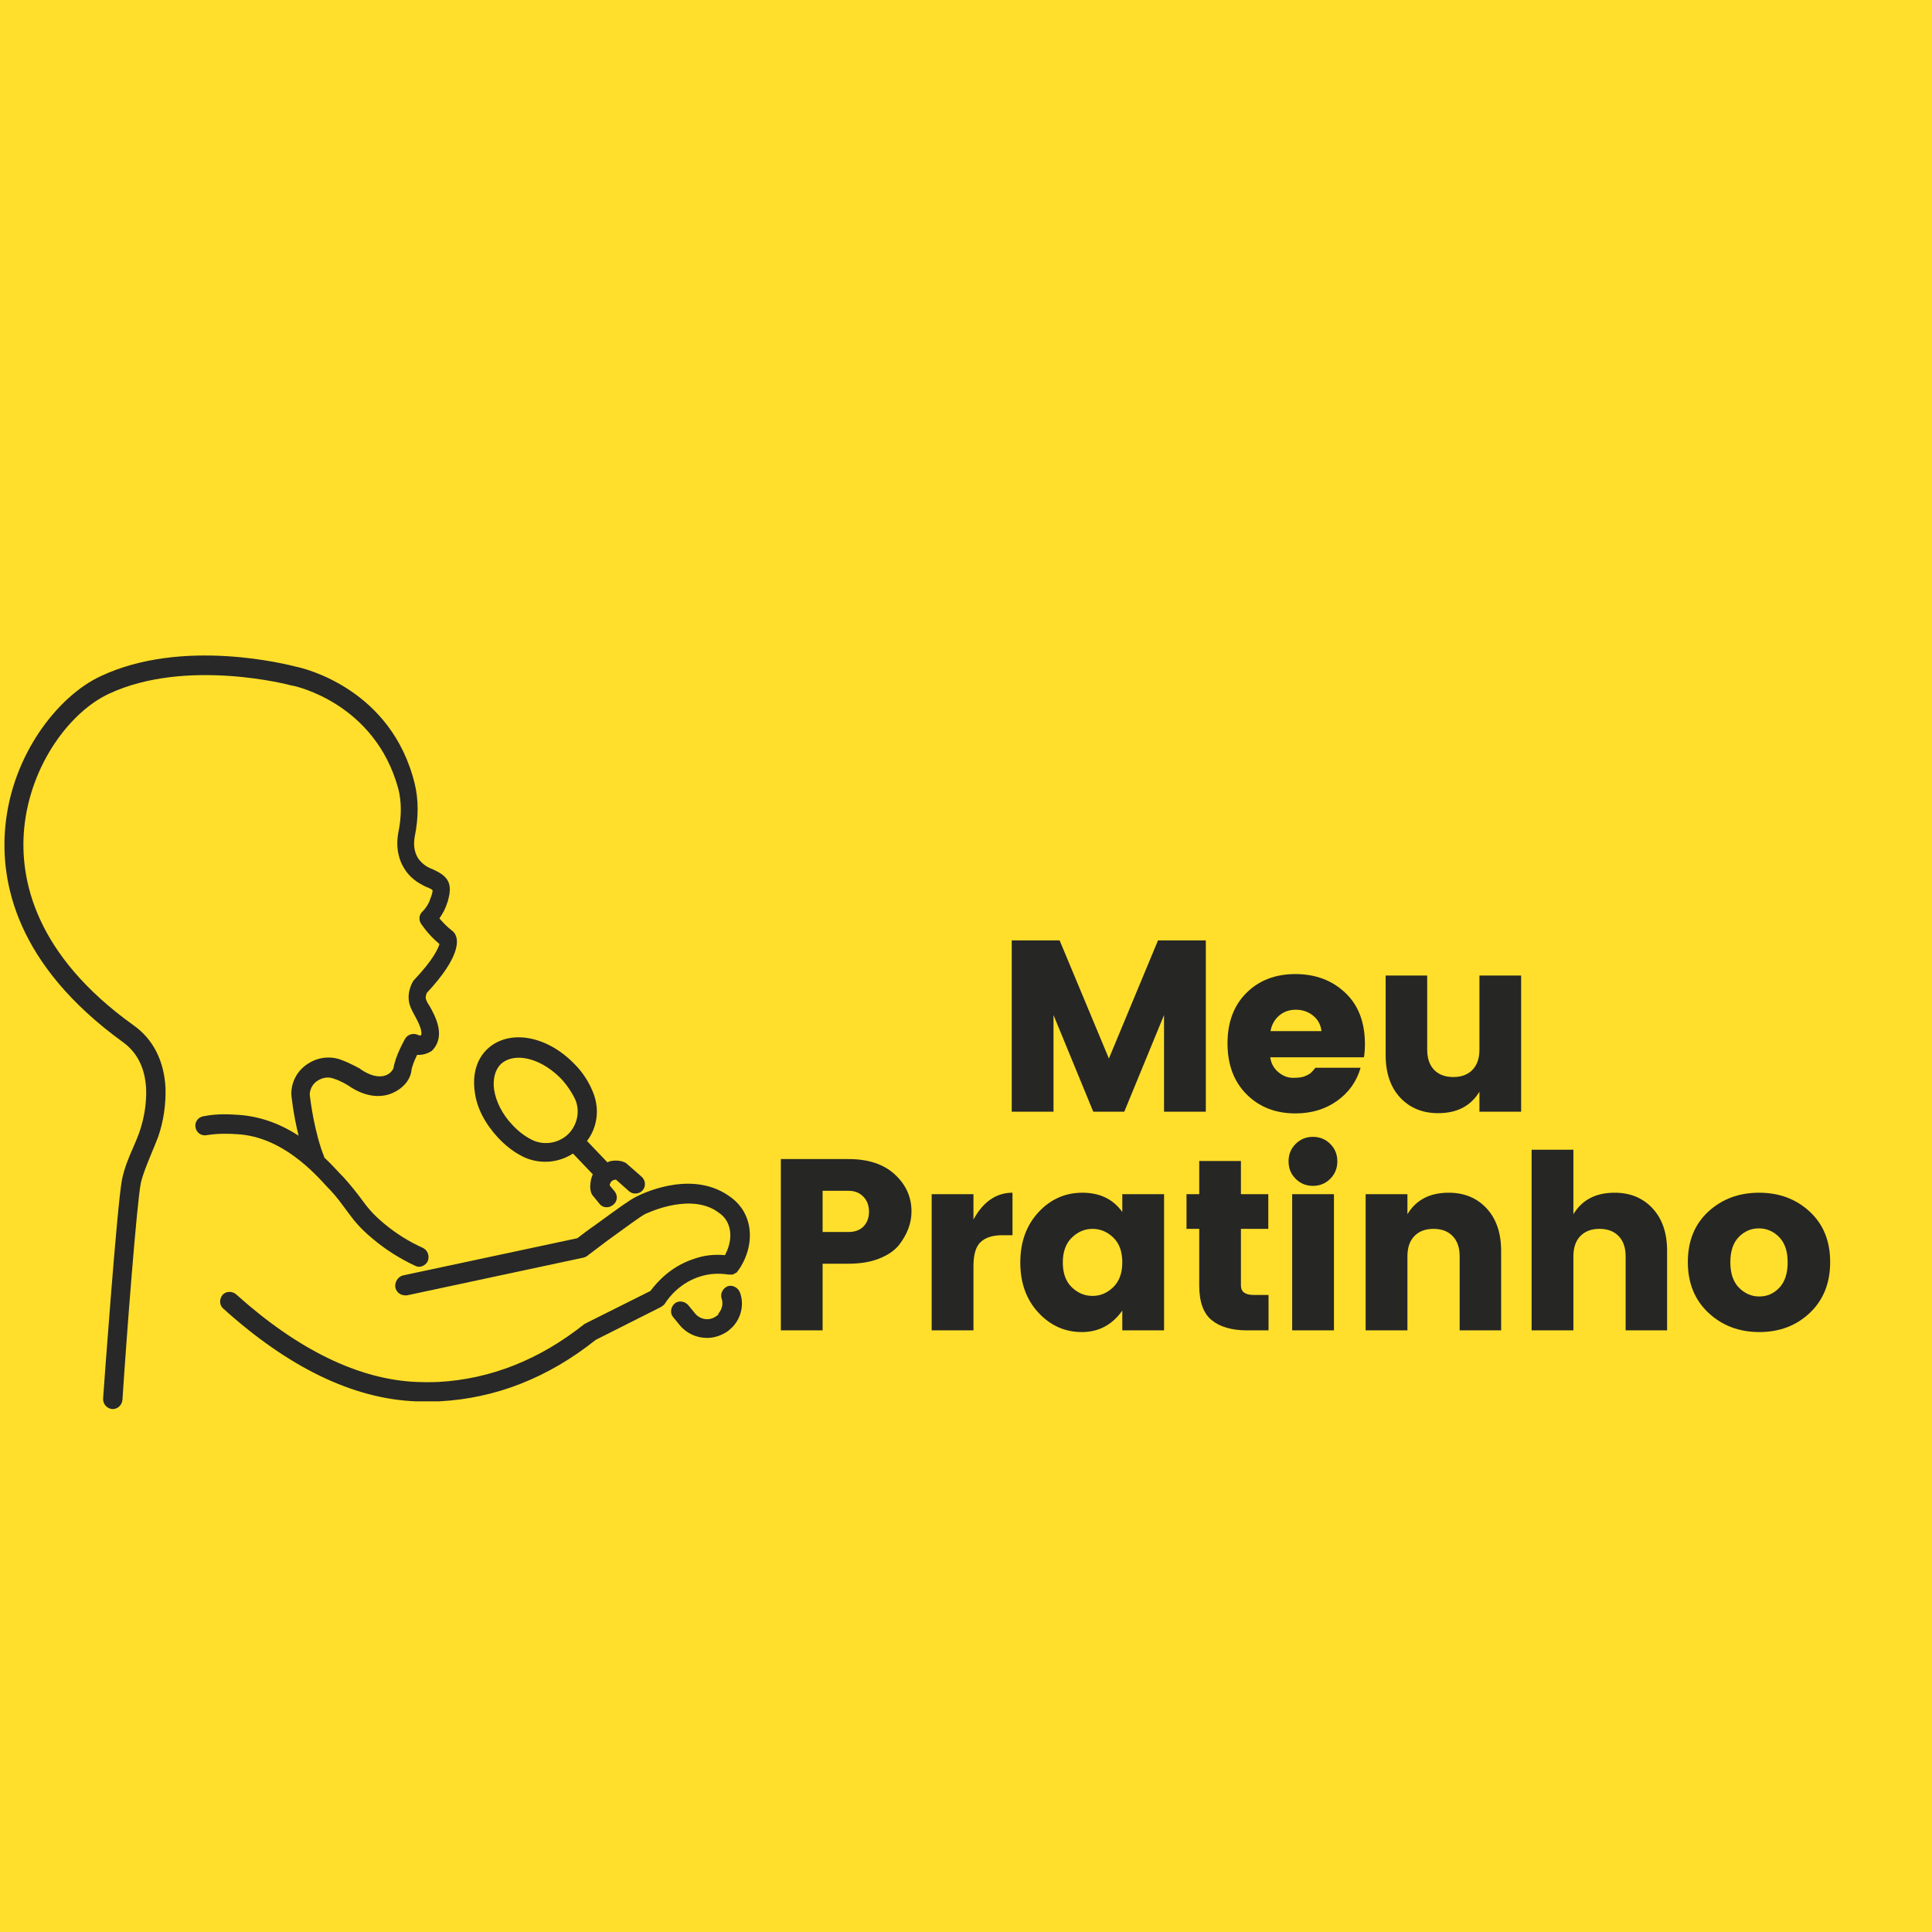 <?xml version="1.0" encoding="UTF-8"?>
<svg xmlns="http://www.w3.org/2000/svg" xmlns:xlink="http://www.w3.org/1999/xlink" width="375pt" height="375pt" viewBox="0 0 375 375" version="1.2">
<defs>
<g>
<symbol overflow="visible" id="glyph0-0">
<path style="stroke:none;" d="M 11.422 -29.609 L 11.422 -3.594 L 24.453 -3.594 L 24.453 -29.609 Z M 7.578 0 L 7.578 -33.203 L 28.234 -33.203 L 28.234 0 Z M 7.578 0 "/>
</symbol>
<symbol overflow="visible" id="glyph0-1">
<path style="stroke:none;" d="M 41.219 -33.25 L 41.219 0 L 33.109 0 L 33.109 -18.766 L 25.391 0 L 19.375 0 L 11.656 -18.766 L 11.656 0 L 3.547 0 L 3.547 -33.25 L 12.844 -33.25 L 22.406 -10.328 L 31.938 -33.25 Z M 41.219 -33.25 "/>
</symbol>
<symbol overflow="visible" id="glyph0-2">
<path style="stroke:none;" d="M 14.781 0.328 C 10.926 0.328 7.766 -0.91 5.297 -3.391 C 2.836 -5.867 1.609 -9.16 1.609 -13.266 C 1.609 -17.367 2.832 -20.633 5.281 -23.062 C 7.727 -25.5 10.895 -26.719 14.781 -26.719 C 18.664 -26.719 21.883 -25.516 24.438 -23.109 C 27 -20.711 28.281 -17.383 28.281 -13.125 C 28.281 -12.207 28.219 -11.352 28.094 -10.562 L 9.906 -10.562 C 10.062 -9.395 10.582 -8.438 11.469 -7.688 C 12.352 -6.945 13.305 -6.578 14.328 -6.578 C 15.359 -6.578 16.125 -6.68 16.625 -6.891 C 17.133 -7.098 17.504 -7.301 17.734 -7.5 C 17.973 -7.707 18.285 -8.051 18.672 -8.531 L 27.438 -8.531 C 26.676 -5.875 25.156 -3.734 22.875 -2.109 C 20.602 -0.484 17.906 0.328 14.781 0.328 Z M 19.844 -15.641 C 19.719 -16.867 19.18 -17.867 18.234 -18.641 C 17.285 -19.41 16.164 -19.797 14.875 -19.797 C 13.582 -19.797 12.492 -19.41 11.609 -18.641 C 10.723 -17.867 10.172 -16.867 9.953 -15.641 Z M 19.844 -15.641 "/>
</symbol>
<symbol overflow="visible" id="glyph0-3">
<path style="stroke:none;" d="M 21.516 -26.438 L 29.609 -26.438 L 29.609 0 L 21.516 0 L 21.516 -3.891 C 19.836 -1.109 17.164 0.281 13.5 0.281 C 10.469 0.281 8.008 -0.727 6.125 -2.75 C 4.25 -4.77 3.312 -7.516 3.312 -10.984 L 3.312 -26.438 L 11.375 -26.438 L 11.375 -12.078 C 11.375 -10.367 11.82 -9.051 12.719 -8.125 C 13.625 -7.195 14.863 -6.734 16.438 -6.734 C 18.02 -6.734 19.258 -7.195 20.156 -8.125 C 21.062 -9.051 21.516 -10.367 21.516 -12.078 Z M 21.516 -26.438 "/>
</symbol>
<symbol overflow="visible" id="glyph0-4">
<path style="stroke:none;" d=""/>
</symbol>
<symbol overflow="visible" id="glyph0-5">
<path style="stroke:none;" d="M 28.906 -23.078 C 28.906 -20.828 28.098 -18.66 26.484 -16.578 C 25.629 -15.504 24.359 -14.629 22.672 -13.953 C 20.984 -13.273 18.984 -12.938 16.672 -12.938 L 11.656 -12.938 L 11.656 0 L 3.547 0 L 3.547 -33.25 L 16.672 -33.25 C 20.523 -33.25 23.523 -32.254 25.672 -30.266 C 27.828 -28.273 28.906 -25.879 28.906 -23.078 Z M 11.656 -19.094 L 16.672 -19.094 C 17.91 -19.094 18.883 -19.453 19.594 -20.172 C 20.301 -20.898 20.656 -21.859 20.656 -23.047 C 20.656 -24.234 20.289 -25.203 19.562 -25.953 C 18.832 -26.711 17.867 -27.094 16.672 -27.094 L 11.656 -27.094 Z M 11.656 -19.094 "/>
</symbol>
<symbol overflow="visible" id="glyph0-6">
<path style="stroke:none;" d="M 11.656 -26.438 L 11.656 -21.516 C 13.551 -24.984 16.078 -26.719 19.234 -26.719 L 19.234 -18.469 L 17.25 -18.469 C 15.383 -18.469 13.984 -18.023 13.047 -17.141 C 12.117 -16.266 11.656 -14.719 11.656 -12.5 L 11.656 0 L 3.547 0 L 3.547 -26.438 Z M 11.656 -26.438 "/>
</symbol>
<symbol overflow="visible" id="glyph0-7">
<path style="stroke:none;" d="M 19.656 -8.391 C 20.82 -9.523 21.406 -11.133 21.406 -13.219 C 21.406 -15.301 20.82 -16.898 19.656 -18.016 C 18.488 -19.141 17.145 -19.703 15.625 -19.703 C 14.113 -19.703 12.773 -19.133 11.609 -18 C 10.441 -16.863 9.859 -15.254 9.859 -13.172 C 9.859 -11.086 10.441 -9.484 11.609 -8.359 C 12.773 -7.242 14.113 -6.688 15.625 -6.688 C 17.145 -6.688 18.488 -7.254 19.656 -8.391 Z M 5.109 -3.453 C 2.773 -5.984 1.609 -9.223 1.609 -13.172 C 1.609 -17.117 2.773 -20.363 5.109 -22.906 C 7.453 -25.445 10.305 -26.719 13.672 -26.719 C 17.035 -26.719 19.613 -25.473 21.406 -22.984 L 21.406 -26.438 L 29.516 -26.438 L 29.516 0 L 21.406 0 L 21.406 -3.844 C 19.445 -1.062 16.828 0.328 13.547 0.328 C 10.266 0.328 7.453 -0.93 5.109 -3.453 Z M 5.109 -3.453 "/>
</symbol>
<symbol overflow="visible" id="glyph0-8">
<path style="stroke:none;" d="M 14.781 -6.875 L 17.672 -6.875 L 17.672 0 L 13.547 0 C 10.578 0 8.281 -0.656 6.656 -1.969 C 5.031 -3.281 4.219 -5.531 4.219 -8.719 L 4.219 -19.703 L 1.75 -19.703 L 1.75 -26.438 L 4.219 -26.438 L 4.219 -32.875 L 12.312 -32.875 L 12.312 -26.438 L 17.625 -26.438 L 17.625 -19.703 L 12.312 -19.703 L 12.312 -8.719 C 12.312 -7.488 13.133 -6.875 14.781 -6.875 Z M 14.781 -6.875 "/>
</symbol>
<symbol overflow="visible" id="glyph0-9">
<path style="stroke:none;" d="M 10.938 -29.422 C 10.02 -28.504 8.898 -28.047 7.578 -28.047 C 6.254 -28.047 5.133 -28.504 4.219 -29.422 C 3.301 -30.336 2.844 -31.469 2.844 -32.812 C 2.844 -34.156 3.301 -35.281 4.219 -36.188 C 5.133 -37.102 6.254 -37.562 7.578 -37.562 C 8.898 -37.562 10.02 -37.102 10.938 -36.188 C 11.852 -35.281 12.312 -34.156 12.312 -32.812 C 12.312 -31.469 11.852 -30.336 10.938 -29.422 Z M 3.547 0 L 3.547 -26.438 L 11.656 -26.438 L 11.656 0 Z M 3.547 0 "/>
</symbol>
<symbol overflow="visible" id="glyph0-10">
<path style="stroke:none;" d="M 11.656 -26.438 L 11.656 -22.547 C 13.332 -25.328 16 -26.719 19.656 -26.719 C 22.688 -26.719 25.141 -25.707 27.016 -23.688 C 28.898 -21.664 29.844 -18.914 29.844 -15.438 L 29.844 0 L 21.797 0 L 21.797 -14.359 C 21.797 -16.055 21.344 -17.367 20.438 -18.297 C 19.539 -19.234 18.301 -19.703 16.719 -19.703 C 15.145 -19.703 13.906 -19.234 13 -18.297 C 12.102 -17.367 11.656 -16.055 11.656 -14.359 L 11.656 0 L 3.547 0 L 3.547 -26.438 Z M 11.656 -26.438 "/>
</symbol>
<symbol overflow="visible" id="glyph0-11">
<path style="stroke:none;" d="M 11.656 -35.062 L 11.656 -22.547 C 13.332 -25.328 16 -26.719 19.656 -26.719 C 22.688 -26.719 25.141 -25.707 27.016 -23.688 C 28.898 -21.664 29.844 -18.914 29.844 -15.438 L 29.844 0 L 21.797 0 L 21.797 -14.359 C 21.797 -16.055 21.344 -17.367 20.438 -18.297 C 19.539 -19.234 18.301 -19.703 16.719 -19.703 C 15.145 -19.703 13.906 -19.234 13 -18.297 C 12.102 -17.367 11.656 -16.055 11.656 -14.359 L 11.656 0 L 3.547 0 L 3.547 -35.062 Z M 11.656 -35.062 "/>
</symbol>
<symbol overflow="visible" id="glyph0-12">
<path style="stroke:none;" d="M 19.422 -8.281 C 20.492 -9.426 21.031 -11.07 21.031 -13.219 C 21.031 -15.363 20.477 -16.992 19.375 -18.109 C 18.27 -19.234 16.957 -19.797 15.438 -19.797 C 13.926 -19.797 12.625 -19.234 11.531 -18.109 C 10.445 -16.992 9.906 -15.363 9.906 -13.219 C 9.906 -11.07 10.461 -9.426 11.578 -8.281 C 12.703 -7.145 14.02 -6.578 15.531 -6.578 C 17.051 -6.578 18.348 -7.145 19.422 -8.281 Z M 5.656 -3.406 C 2.988 -5.906 1.656 -9.191 1.656 -13.266 C 1.656 -17.336 2.977 -20.598 5.625 -23.047 C 8.281 -25.492 11.566 -26.719 15.484 -26.719 C 19.398 -26.719 22.676 -25.492 25.312 -23.047 C 27.957 -20.598 29.281 -17.336 29.281 -13.266 C 29.281 -9.191 27.969 -5.906 25.344 -3.406 C 22.719 -0.914 19.445 0.328 15.531 0.328 C 11.625 0.328 8.332 -0.914 5.656 -3.406 Z M 5.656 -3.406 "/>
</symbol>
<symbol overflow="visible" id="glyph1-0">
<path style="stroke:none;" d=""/>
</symbol>
</g>
<clipPath id="clip1">
  <path d="M 0 127 L 146 127 L 146 273.59 L 0 273.59 Z M 0 127 "/>
</clipPath>
</defs>
<g id="surface1">
<rect x="0" y="0" width="375" height="375" style="fill:rgb(100%,100%,100%);fill-opacity:1;stroke:none;"/>
<rect x="0" y="0" width="375" height="375" style="fill:rgb(100%,100%,100%);fill-opacity:1;stroke:none;"/>
<rect x="0" y="0" width="375" height="375" style="fill:rgb(100%,87.45%,16.859%);fill-opacity:1;stroke:none;"/>
<g style="fill:rgb(14.899%,14.899%,14.51%);fill-opacity:1;">
  <use xlink:href="#glyph0-1" x="192.829" y="215.785"/>
</g>
<g style="fill:rgb(14.899%,14.899%,14.51%);fill-opacity:1;">
  <use xlink:href="#glyph0-2" x="236.65" y="215.785"/>
</g>
<g style="fill:rgb(14.899%,14.899%,14.51%);fill-opacity:1;">
  <use xlink:href="#glyph0-3" x="265.643" y="215.785"/>
</g>
<g style="fill:rgb(14.899%,14.899%,14.51%);fill-opacity:1;">
  <use xlink:href="#glyph0-4" x="297.848" y="215.785"/>
</g>
<g style="fill:rgb(14.899%,14.899%,14.51%);fill-opacity:1;">
  <use xlink:href="#glyph0-5" x="148.015" y="258.224"/>
</g>
<g style="fill:rgb(14.899%,14.899%,14.51%);fill-opacity:1;">
  <use xlink:href="#glyph0-6" x="177.292" y="258.224"/>
</g>
<g style="fill:rgb(14.899%,14.899%,14.51%);fill-opacity:1;">
  <use xlink:href="#glyph0-7" x="196.431" y="258.224"/>
</g>
<g style="fill:rgb(14.899%,14.899%,14.51%);fill-opacity:1;">
  <use xlink:href="#glyph0-8" x="228.551" y="258.224"/>
</g>
<g style="fill:rgb(14.899%,14.899%,14.51%);fill-opacity:1;">
  <use xlink:href="#glyph0-9" x="247.264" y="258.224"/>
</g>
<g style="fill:rgb(14.899%,14.899%,14.51%);fill-opacity:1;">
  <use xlink:href="#glyph0-10" x="261.524" y="258.224"/>
</g>
<g style="fill:rgb(14.899%,14.899%,14.51%);fill-opacity:1;">
  <use xlink:href="#glyph0-11" x="293.738" y="258.224"/>
</g>
<g style="fill:rgb(14.899%,14.899%,14.51%);fill-opacity:1;">
  <use xlink:href="#glyph0-12" x="325.953" y="258.224"/>
</g>
<g style="fill:rgb(14.899%,14.899%,14.51%);fill-opacity:1;">
  <use xlink:href="#glyph1-0" x="253.765" y="292.184"/>
</g>
<g clip-path="url(#clip1)" clip-rule="nonzero">
<path style=" stroke:none;fill-rule:nonzero;fill:rgb(15.689%,15.689%,15.689%);fill-opacity:1;" d="M 80.5 162.379 C 80.215 163.977 80.406 165.383 81.156 166.605 C 81.625 167.262 82.285 167.922 83.223 168.391 C 83.41 168.484 83.598 168.578 83.879 168.672 C 84.633 169.047 85.57 169.422 86.32 170.176 C 87.918 171.68 87.168 173.934 86.887 175.059 L 86.793 175.246 C 86.512 176.281 85.945 177.312 85.289 178.254 C 85.852 178.91 86.699 179.852 87.918 180.789 C 88.105 180.977 88.293 181.164 88.391 181.445 C 88.953 182.48 89.422 185.672 82.848 192.719 C 82.754 193 82.473 193.562 82.754 194.129 C 82.848 194.41 83.035 194.785 83.316 195.16 C 84.445 197.133 86.512 200.891 84.066 203.707 C 83.973 203.801 83.879 203.895 83.785 203.988 C 83.223 204.367 82.188 204.836 80.969 204.742 C 80.5 205.68 79.934 206.996 79.84 207.934 C 79.559 209.719 78.148 211.316 76.18 212.164 C 74.676 212.82 71.574 213.477 67.535 210.66 C 67.348 210.566 66.223 209.812 64.719 209.344 C 63.684 208.969 62.652 209.156 61.711 209.719 C 60.773 210.285 60.211 211.223 60.117 212.352 C 60.211 213.477 61.055 219.957 62.934 224.562 C 62.934 224.656 62.934 224.75 63.027 224.75 C 64.438 226.062 65.469 227.285 66.316 228.129 L 66.691 228.508 C 68.195 230.195 69.227 231.512 70.07 232.641 C 71.293 234.328 72.328 235.645 74.582 237.523 C 76.836 239.402 79.371 241 82.094 242.219 C 83.035 242.691 83.41 243.816 83.035 244.758 C 82.754 245.414 82 245.883 81.344 245.883 C 81.062 245.883 80.781 245.789 80.594 245.695 C 77.586 244.285 74.77 242.5 72.328 240.434 C 69.602 238.18 68.477 236.586 67.16 234.801 C 66.316 233.672 65.469 232.449 64.062 230.949 L 63.684 230.574 C 60.961 227.566 54.668 220.617 46.027 220.145 C 44.617 220.051 42.457 219.957 40.109 220.336 C 39.074 220.523 38.137 219.863 37.949 218.832 C 37.762 217.797 38.418 216.859 39.449 216.672 C 42.27 216.105 44.711 216.297 46.215 216.391 C 50.816 216.672 54.762 218.363 57.957 220.43 C 56.922 216.297 56.547 212.633 56.547 212.352 C 56.547 212.258 56.547 212.164 56.547 212.066 C 56.641 209.719 57.859 207.652 59.832 206.434 C 61.711 205.211 64.062 204.93 66.129 205.68 C 68.195 206.434 69.695 207.371 69.789 207.371 C 69.789 207.371 69.883 207.371 69.883 207.465 C 71.762 208.781 73.547 209.25 74.957 208.688 C 75.895 208.312 76.273 207.559 76.367 207.371 C 76.742 204.93 78.434 202.02 78.621 201.641 C 79.09 200.797 80.215 200.422 81.156 200.891 C 81.344 200.984 81.625 200.984 81.719 200.984 C 82.094 200.047 81.062 198.168 80.406 196.945 C 80.121 196.477 79.934 196.008 79.746 195.629 C 78.621 193.094 80.027 190.746 80.121 190.559 C 80.215 190.465 80.215 190.371 80.312 190.277 C 84.16 186.238 85.102 183.984 85.289 183.23 C 82.941 181.258 81.812 179.379 81.719 179.285 C 81.25 178.535 81.344 177.594 81.906 177.031 C 82.754 176.188 83.316 175.246 83.598 174.215 L 83.691 174.027 C 83.785 173.746 83.973 173.18 83.973 172.805 C 83.691 172.523 83.223 172.336 82.754 172.148 C 82.473 172.055 82.188 171.867 82 171.773 C 80.5 171.02 79.277 169.895 78.527 168.672 C 77.211 166.605 76.836 164.164 77.305 161.629 C 77.961 158.527 77.961 155.617 77.305 153.078 C 72.797 136.547 57.391 133.168 56.734 133.074 C 56.734 133.074 56.641 133.074 56.641 133.074 C 56.453 132.98 36.164 127.625 21.133 134.668 C 13.809 138.051 5.918 148.195 4.695 160.781 C 3.758 170.645 6.762 185.297 25.926 199.012 C 29.777 201.734 31.844 205.961 32.125 211.129 C 32.219 214.324 31.75 217.609 30.715 220.617 C 30.246 221.836 29.777 222.965 29.305 224.09 C 28.555 225.969 27.805 227.66 27.332 229.633 C 26.582 233.297 24.609 258.75 23.766 271.715 C 23.672 272.746 22.824 273.5 21.887 273.5 C 21.887 273.5 21.793 273.5 21.793 273.5 C 20.758 273.406 20.008 272.559 20.008 271.527 C 20.102 270.023 22.73 233.859 23.672 228.977 C 24.141 226.723 24.984 224.656 25.832 222.777 C 26.301 221.648 26.77 220.617 27.145 219.488 C 27.992 216.953 28.461 214.133 28.367 211.41 C 28.18 207.371 26.676 204.273 23.766 202.207 C 3.195 187.27 0 171.301 1.035 160.406 C 2.348 146.41 11.273 135.141 19.445 131.289 C 35.504 123.68 55.984 129.035 57.484 129.41 C 58.895 129.691 75.988 133.637 80.5 152.141 C 81.25 155.238 81.25 158.715 80.5 162.379 Z M 76.742 249.922 C 76.93 250.77 77.68 251.426 78.621 251.426 C 78.715 251.426 78.902 251.426 78.996 251.426 L 113.281 244.098 C 113.562 244.004 113.844 243.91 114.031 243.723 C 114.879 243.066 116.285 242.031 117.883 240.812 C 121.922 237.898 124.176 236.207 125.211 235.645 C 125.305 235.645 133.102 231.699 138.641 234.801 C 139.207 235.176 140.426 235.832 141.082 237.055 C 142.117 238.934 141.93 241.375 140.707 243.629 C 138.734 243.441 136.762 243.629 134.883 244.285 C 130.375 245.695 127.652 248.699 126.242 250.578 L 113.844 256.777 C 113.75 256.875 113.656 256.875 113.469 256.969 C 104.734 263.918 95.246 267.676 85.102 268.238 C 85.102 268.238 83.129 268.332 80.875 268.238 C 69.695 267.77 57.859 262.039 45.84 251.238 C 45.086 250.578 43.867 250.578 43.207 251.332 C 42.551 252.082 42.551 253.305 43.301 253.961 C 55.984 265.422 68.57 271.527 80.688 271.996 C 81.531 271.996 82.285 271.996 82.941 271.996 C 84.352 271.996 85.289 271.996 85.289 271.996 C 96.09 271.434 106.328 267.488 115.629 260.066 L 128.309 253.68 C 128.59 253.492 128.871 253.305 129.062 253.023 C 130 251.52 132.254 248.891 135.918 247.762 C 137.703 247.199 139.488 247.105 141.367 247.387 C 141.367 247.387 141.461 247.387 141.461 247.387 C 141.555 247.387 141.648 247.387 141.648 247.387 C 141.742 247.387 141.742 247.387 141.836 247.387 C 141.93 247.387 141.93 247.387 142.023 247.387 C 142.117 247.387 142.117 247.387 142.211 247.387 C 142.305 247.387 142.305 247.387 142.398 247.293 C 142.492 247.293 142.492 247.199 142.586 247.199 C 142.68 247.199 142.68 247.105 142.773 247.105 C 142.867 247.105 142.867 247.012 142.961 247.012 C 142.961 247.012 143.055 246.918 143.055 246.918 C 143.148 246.824 143.148 246.824 143.148 246.73 C 143.148 246.73 143.246 246.633 143.246 246.633 C 143.246 246.633 143.246 246.539 143.34 246.539 C 145.875 242.879 146.25 238.461 144.371 235.176 C 143.148 233.016 141.273 231.98 140.52 231.512 C 133.289 227.379 124.457 231.793 123.52 232.262 C 122.203 232.922 120.137 234.422 115.629 237.711 C 114.125 238.746 112.906 239.684 112.059 240.34 L 78.148 247.574 C 77.211 247.855 76.555 248.891 76.742 249.922 Z M 113.938 221.461 L 117.883 225.594 C 118.07 225.5 118.258 225.5 118.352 225.406 C 119.105 225.219 119.949 225.219 120.699 225.406 C 120.984 225.5 121.266 225.594 121.547 225.781 L 124.551 228.414 C 125.305 229.07 125.398 230.289 124.738 231.043 C 124.082 231.793 122.859 231.887 122.109 231.23 L 119.574 228.977 C 119.48 228.977 119.387 228.977 119.293 228.977 C 119.105 229.07 118.82 229.164 118.727 229.258 C 118.539 229.445 118.445 229.633 118.352 229.914 C 118.352 230.008 118.352 230.102 118.352 230.102 L 119.293 231.23 C 119.949 232.074 119.855 233.203 119.012 233.859 C 118.633 234.141 118.258 234.328 117.789 234.328 C 117.227 234.328 116.754 234.141 116.379 233.672 L 115.066 232.074 C 114.879 231.887 114.785 231.605 114.688 231.324 C 114.594 230.855 114.5 230.383 114.594 229.914 C 114.594 229.914 114.594 229.82 114.594 229.82 C 114.594 229.539 114.688 229.352 114.688 229.07 C 114.785 228.695 114.879 228.316 115.066 227.941 L 111.215 223.902 C 109.617 224.938 107.738 225.5 105.859 225.5 C 104.262 225.5 102.57 225.125 101.07 224.277 C 99.473 223.434 97.969 222.211 96.656 220.805 C 94.211 218.172 92.523 215.074 92.145 211.879 C 91.676 208.5 92.523 205.586 94.59 203.613 C 98.816 199.668 106.234 200.984 111.59 206.621 C 113.094 208.125 114.219 209.906 114.973 211.691 C 116.473 215.074 116.004 218.738 113.938 221.461 Z M 110.18 220.238 C 112.059 218.457 112.621 215.73 111.684 213.477 C 111.027 212.066 110.086 210.66 108.961 209.438 C 106.422 206.809 103.324 205.305 100.695 205.305 C 99.379 205.305 98.156 205.68 97.219 206.527 C 96.09 207.652 95.621 209.438 95.902 211.504 C 96.277 213.852 97.5 216.297 99.473 218.363 C 100.504 219.488 101.727 220.43 102.949 221.086 C 105.297 222.402 108.207 222.023 110.18 220.238 Z M 139.395 255.184 C 139.301 255.277 139.207 255.371 139.016 255.465 C 137.797 256.402 135.918 256.215 134.883 254.902 L 133.57 253.305 C 132.91 252.551 131.691 252.363 130.938 253.023 C 130.188 253.68 130 254.902 130.656 255.652 L 131.973 257.25 C 133.289 258.844 135.262 259.691 137.234 259.691 C 138.641 259.691 140.051 259.223 141.273 258.375 C 141.461 258.188 141.742 258 141.93 257.812 C 141.93 257.812 142.023 257.719 142.023 257.719 L 142.305 257.438 C 143.902 255.652 144.465 253.117 143.621 250.863 C 143.246 249.922 142.211 249.359 141.273 249.641 C 140.332 250.016 139.77 251.051 140.051 251.988 C 140.426 253.023 140.145 254.148 139.488 254.902 Z M 139.395 255.184 "/>
</g>
</g>
</svg>
